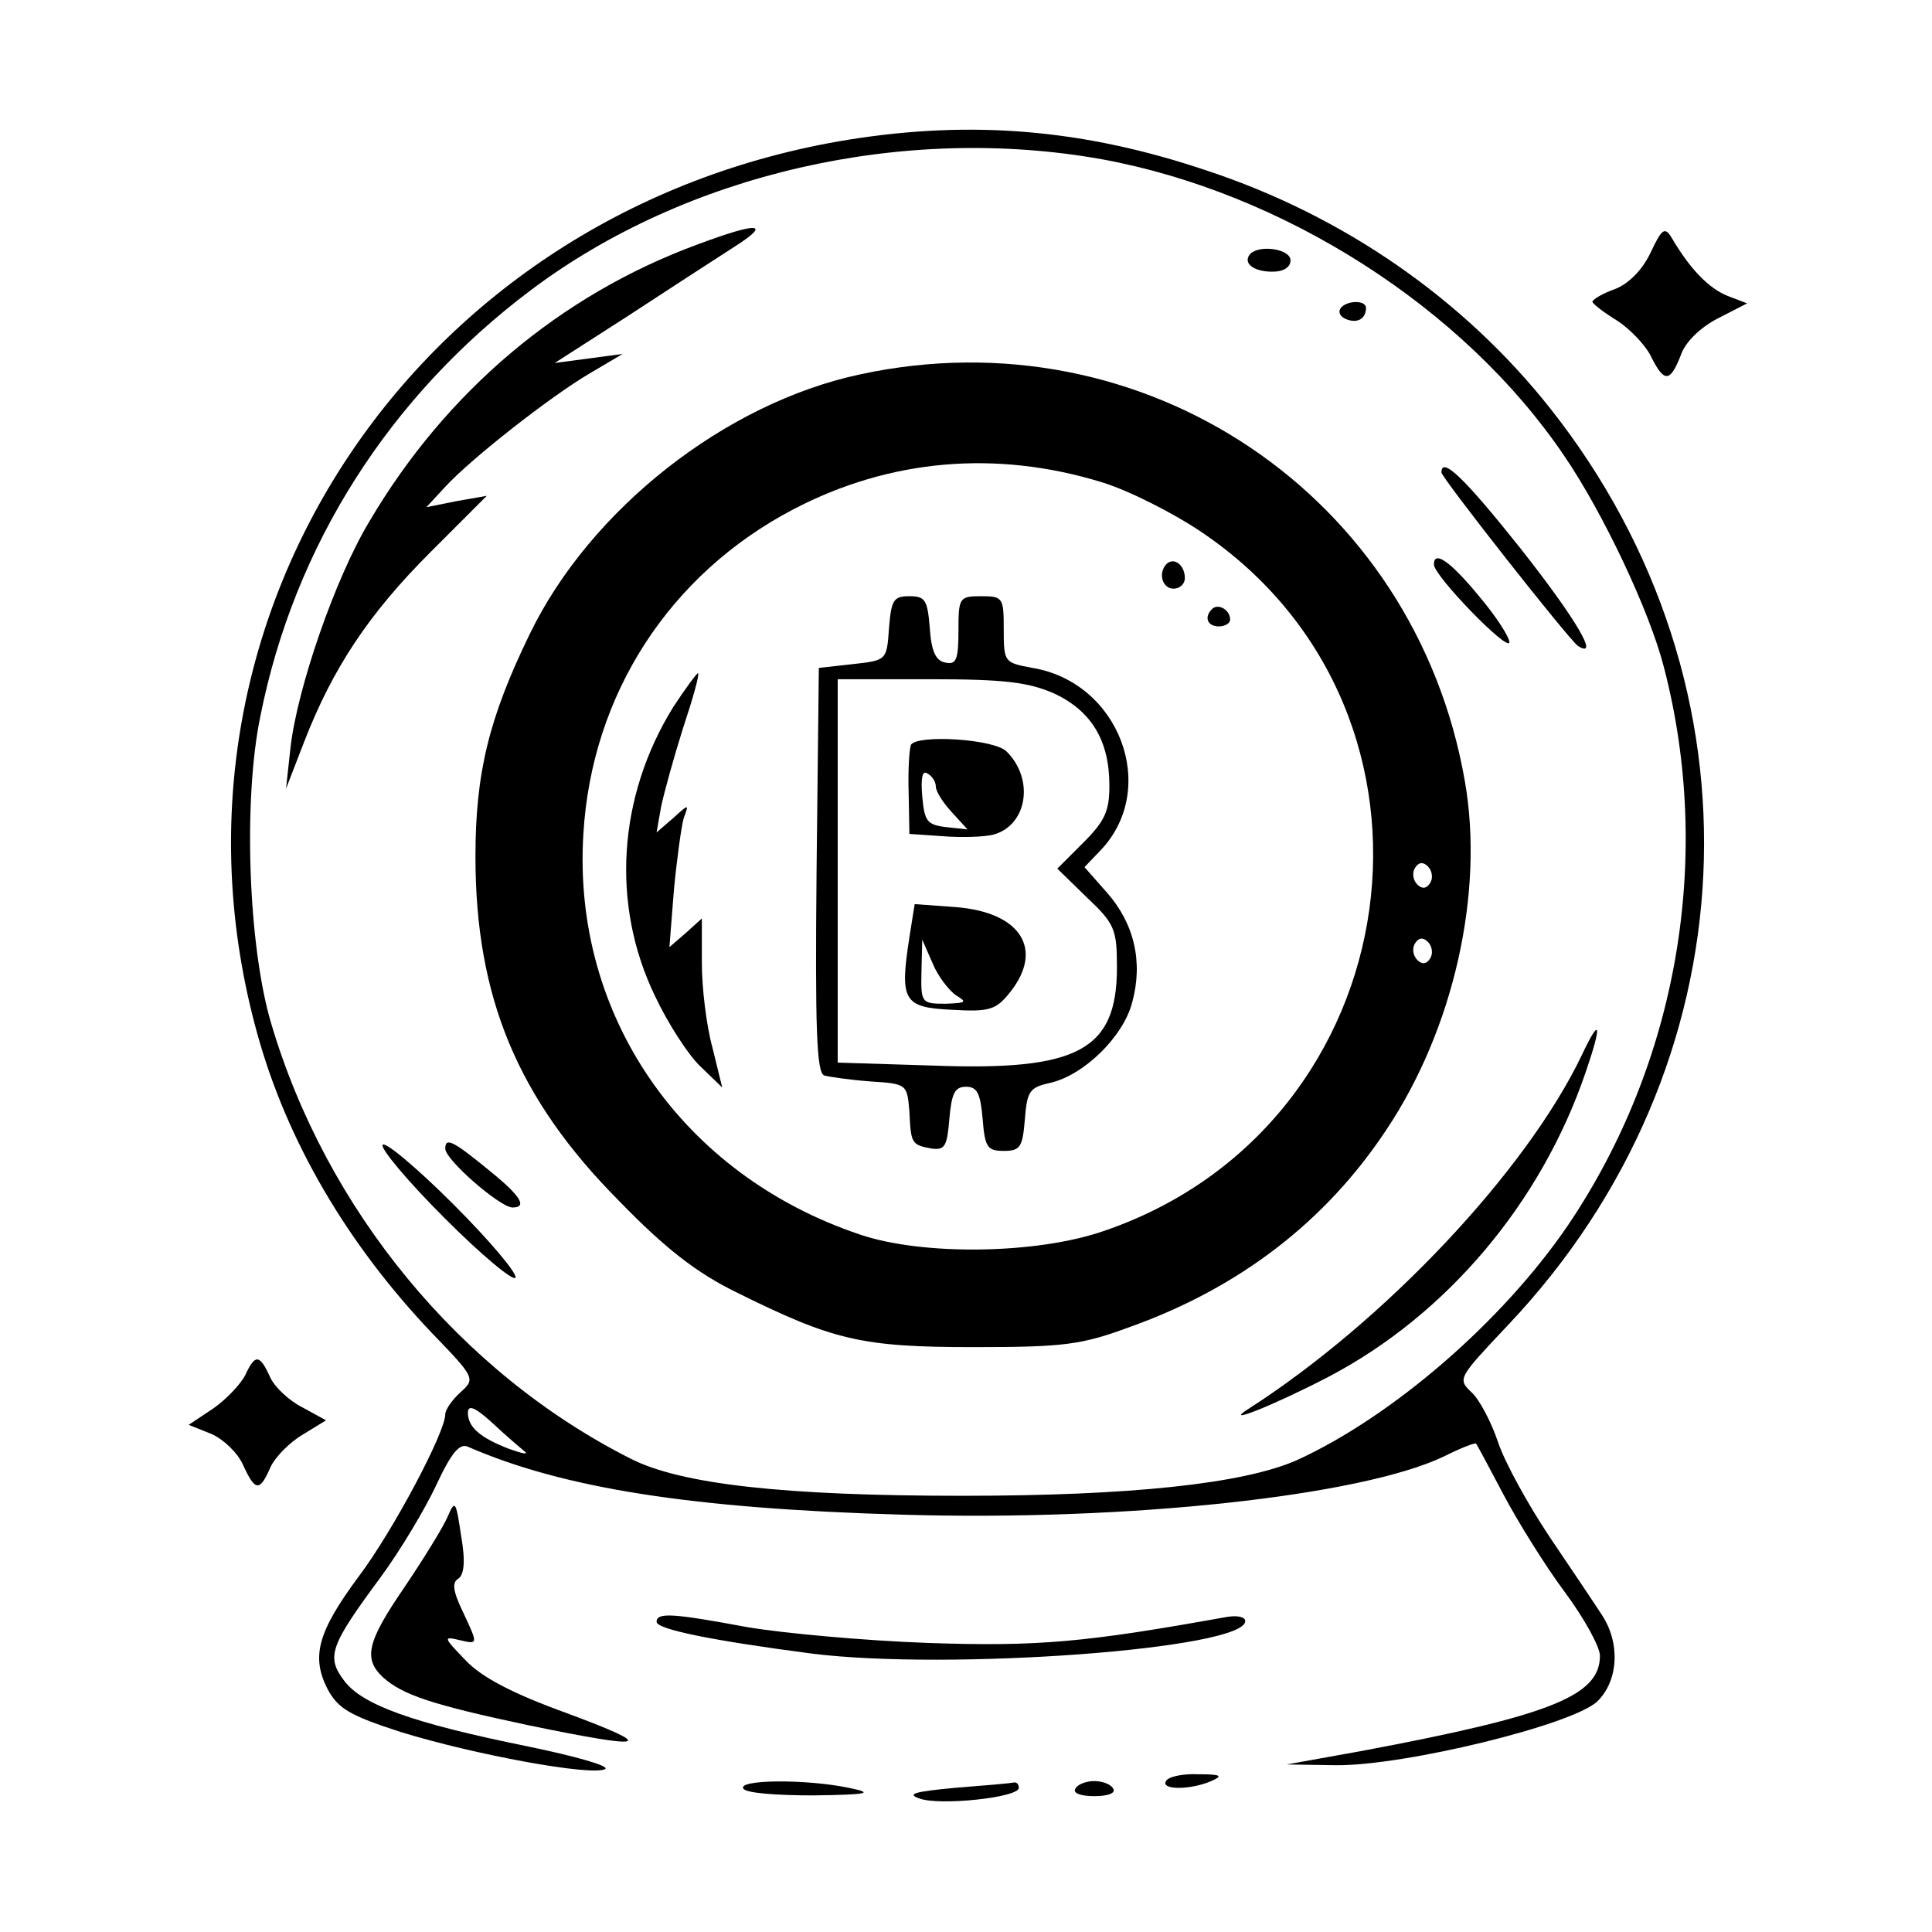 <?xml version="1.0" standalone="no"?>
<!DOCTYPE svg PUBLIC "-//W3C//DTD SVG 20010904//EN"
 "http://www.w3.org/TR/2001/REC-SVG-20010904/DTD/svg10.dtd">
<svg version="1.0" xmlns="http://www.w3.org/2000/svg"
 width="256pt" height="256pt" viewBox="0 0 256 256"
 preserveAspectRatio="xMidYMid meet">

<g transform="translate(0,256) scale(0.1,-0.1)"
fill="#000000" stroke="none">
<path d="M1125 2375 c-576 -93 -936 -638 -784 -1185 39 -141 118 -277 231
-396 58 -60 58 -61 38 -79 -11 -10 -20 -23 -20 -29 0 -24 -69 -154 -114 -214
-55 -74 -64 -107 -42 -150 14 -26 29 -35 97 -57 97 -30 254 -59 271 -49 6 4
-40 17 -103 30 -153 31 -219 55 -243 87 -24 32 -19 46 49 138 25 34 58 89 73
121 20 43 31 56 42 51 126 -55 297 -82 575 -90 301 -9 609 25 718 77 22 11 42
19 43 17 1 -1 17 -31 36 -67 19 -36 55 -94 81 -129 26 -35 47 -73 47 -85 0
-53 -65 -79 -315 -126 l-100 -18 65 -1 c91 -1 316 54 347 85 28 28 30 78 5
115 -9 14 -40 60 -69 103 -28 42 -59 98 -68 125 -9 27 -25 57 -35 66 -19 18
-18 19 48 89 324 342 348 846 56 1215 -114 144 -273 255 -455 315 -163 55
-311 67 -474 41z m335 -26 c240 -44 479 -196 612 -392 52 -76 114 -207 133
-282 65 -251 18 -523 -127 -738 -87 -128 -233 -254 -360 -312 -71 -31 -219
-47 -443 -47 -234 0 -372 15 -439 49 -226 114 -404 330 -477 578 -30 102 -37
295 -14 406 45 226 171 424 359 565 205 154 493 220 756 173z m-765 -1712 c6
-5 -3 -3 -20 3 -39 15 -55 29 -55 48 0 11 9 8 33 -14 17 -16 37 -33 42 -37z"/>
<path d="M924 2236 c-182 -67 -333 -195 -434 -366 -46 -76 -96 -222 -105 -300
l-6 -55 24 62 c38 98 86 170 167 251 l75 75 -40 -7 -40 -8 25 27 c35 38 140
120 191 150 l44 26 -45 -6 -45 -6 95 61 c52 34 115 75 140 91 54 34 37 36 -46
5z"/>
<path d="M1657 2224 c-11 -12 3 -24 29 -24 15 0 24 6 24 15 0 15 -40 21 -53 9z"/>
<path d="M1776 2151 c-3 -5 0 -11 8 -14 15 -6 26 1 26 15 0 11 -27 10 -34 -1z"/>
<path d="M1140 2064 c-179 -38 -358 -179 -438 -344 -54 -111 -72 -184 -72
-295 0 -187 56 -321 190 -456 62 -64 104 -96 155 -121 129 -64 166 -73 315
-73 121 0 143 3 208 27 145 52 259 140 339 261 89 133 130 314 104 462 -66
379 -425 620 -801 539z m320 -143 c36 -11 95 -41 132 -66 356 -240 280 -786
-129 -926 -89 -31 -240 -33 -323 -5 -236 79 -382 290 -367 531 11 185 114 344
278 430 128 67 269 79 409 36z m435 -531 c-5 -8 -11 -8 -17 -2 -6 6 -7 16 -3
22 5 8 11 8 17 2 6 -6 7 -16 3 -22z m0 -100 c-5 -8 -11 -8 -17 -2 -6 6 -7 16
-3 22 5 8 11 8 17 2 6 -6 7 -16 3 -22z"/>
<path d="M1546 1813 c-12 -12 -6 -33 9 -33 8 0 15 6 15 14 0 17 -14 28 -24 19z"/>
<path d="M1178 1728 c-3 -43 -3 -43 -48 -48 l-45 -5 -3 -268 c-2 -209 0 -268
10 -272 7 -2 35 -6 62 -8 48 -3 48 -4 51 -40 2 -43 3 -44 30 -49 17 -2 20 3
23 40 3 33 7 42 22 42 15 0 19 -9 22 -42 3 -38 6 -43 28 -43 22 0 25 5 28 42
3 37 6 42 33 48 45 10 97 61 109 106 15 54 3 105 -33 146 l-30 34 22 23 c77
82 24 222 -91 241 -37 7 -38 7 -38 51 0 42 -1 44 -30 44 -29 0 -30 -2 -30 -46
0 -38 -3 -45 -17 -42 -13 2 -19 15 -21 46 -3 37 -6 42 -27 42 -21 0 -24 -5
-27 -42z m219 -87 c49 -23 73 -62 73 -122 0 -34 -6 -47 -35 -76 l-34 -34 39
-38 c37 -35 40 -42 40 -93 0 -110 -52 -137 -242 -130 l-128 4 0 254 0 254 123
0 c98 0 130 -4 164 -19z"/>
<path d="M1207 1573 c-2 -5 -4 -33 -3 -63 l1 -55 44 -3 c25 -2 55 -1 67 2 45
12 55 73 18 110 -16 17 -119 23 -127 9z m33 -55 c0 -7 10 -22 21 -34 l21 -23
-28 3 c-26 3 -29 8 -32 41 -2 24 0 35 7 30 6 -3 11 -11 11 -17z"/>
<path d="M1205 1318 c-13 -84 -8 -93 56 -96 51 -3 59 0 78 24 44 56 14 105
-72 112 l-55 4 -7 -44z m62 -77 c15 -9 13 -10 -14 -11 -32 0 -33 1 -32 43 l1
42 14 -32 c7 -17 22 -36 31 -42z"/>
<path d="M1606 1753 c-11 -11 -6 -23 9 -23 8 0 15 4 15 9 0 13 -16 22 -24 14z"/>
<path d="M892 1623 c-73 -118 -83 -261 -24 -383 17 -36 44 -78 60 -93 l29 -28
-13 53 c-8 29 -14 79 -14 112 l0 59 -21 -19 -22 -19 6 76 c4 42 10 85 13 95 7
19 7 19 -14 0 l-22 -19 6 34 c4 19 17 66 29 104 13 39 22 71 20 73 -1 1 -16
-19 -33 -45z"/>
<path d="M1910 1934 c0 -7 170 -223 181 -230 29 -18 -2 35 -76 129 -74 93
-105 123 -105 101z"/>
<path d="M1900 1812 c0 -15 99 -117 100 -103 0 7 -18 35 -41 62 -38 46 -59 60
-59 41z"/>
<path d="M2096 1162 c-73 -153 -261 -353 -442 -469 -36 -23 36 6 107 43 156
82 281 230 340 403 22 64 20 76 -5 23z"/>
<path d="M507 1043 c-3 -5 34 -49 82 -97 49 -49 91 -84 94 -79 3 5 -34 49 -82
97 -49 49 -91 84 -94 79z"/>
<path d="M590 1038 c0 -15 73 -78 89 -78 20 0 11 15 -27 46 -51 42 -62 48 -62
32z"/>
<path d="M2187 2225 c-11 -23 -29 -41 -47 -48 -17 -6 -30 -14 -30 -17 1 -3 15
-14 33 -25 17 -11 38 -33 45 -48 17 -34 25 -34 39 2 6 18 26 37 49 49 l39 20
-26 10 c-25 10 -50 36 -74 77 -9 15 -13 12 -28 -20z"/>
<path d="M325 738 c-6 -12 -25 -32 -42 -44 l-33 -22 30 -12 c16 -7 35 -25 42
-41 16 -35 22 -36 36 -4 6 14 26 34 43 44 l31 19 -31 17 c-18 9 -37 27 -43 40
-14 31 -20 31 -33 3z"/>
<path d="M593 550 c-6 -14 -32 -56 -57 -93 -50 -73 -55 -95 -28 -120 26 -23
65 -36 192 -63 160 -33 172 -29 51 16 -72 26 -114 48 -135 71 -28 29 -29 31
-8 26 26 -6 26 -7 5 38 -13 27 -14 38 -6 43 8 5 10 23 4 57 -7 47 -8 48 -18
25z"/>
<path d="M870 411 c0 -10 75 -25 205 -42 182 -23 575 6 575 43 0 6 -12 8 -27
5 -184 -33 -246 -39 -393 -34 -85 3 -193 13 -240 21 -97 18 -120 20 -120 7z"/>
<path d="M1545 200 c-7 -12 32 -12 60 0 16 7 13 9 -17 9 -20 1 -40 -3 -43 -9z"/>
<path d="M985 190 c3 -6 45 -9 93 -9 73 1 81 3 47 10 -58 12 -148 11 -140 -1z"/>
<path d="M1265 191 c-53 -5 -64 -8 -47 -14 26 -10 132 1 132 14 0 5 -3 8 -7 7
-5 -1 -39 -4 -78 -7z"/>
<path d="M1425 190 c-4 -6 7 -10 25 -10 18 0 29 4 25 10 -3 6 -15 10 -25 10
-10 0 -22 -4 -25 -10z"/>
</g>
</svg>
